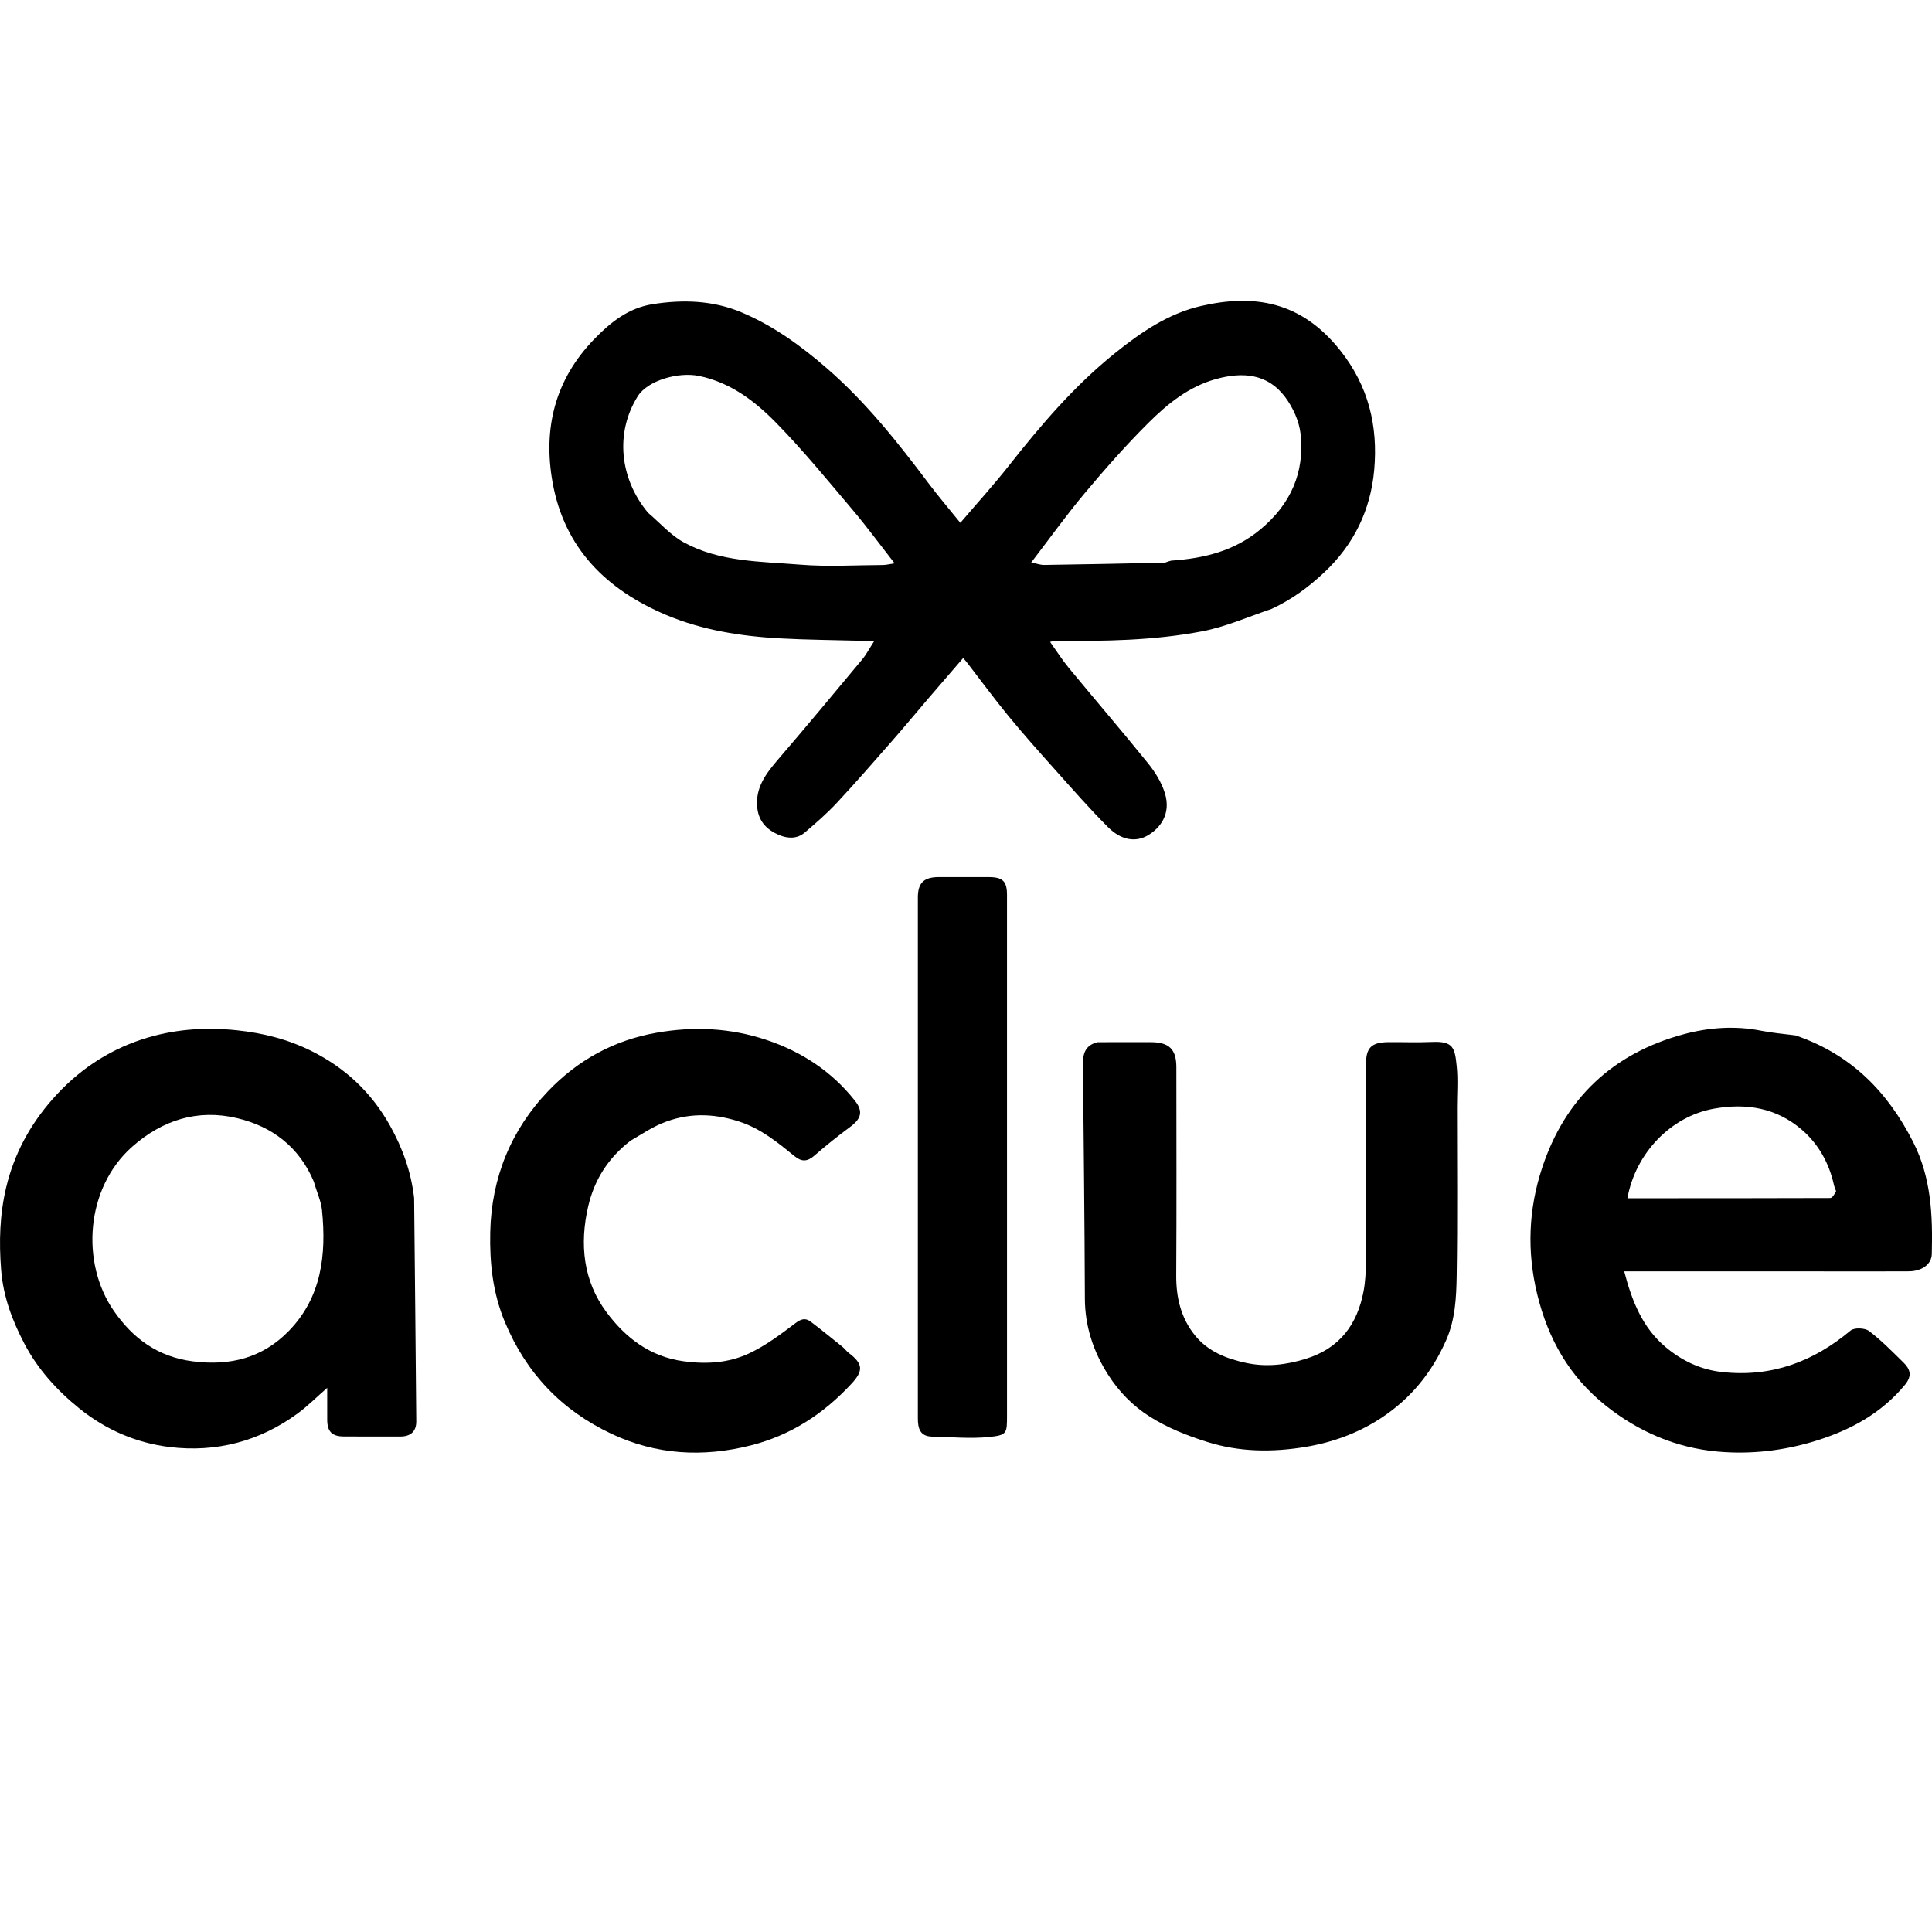 <?xml version="1.0" encoding="utf-8"?>
<svg xmlns="http://www.w3.org/2000/svg" viewBox="158.2 172.5 866.8 866.8" width="866.8px" height="866.8px" preserveAspectRatio="none">
  <path opacity="1" stroke="none" d="M 728.698 445.693 C 718.14 449.277 708.093 453.725 697.58 455.737 C 675.804 459.904 653.625 460.217 631.481 459.987 C 631.024 459.982 630.565 460.198 629.329 460.502 C 632.26 464.601 634.777 468.59 637.754 472.199 C 649.558 486.503 661.654 500.569 673.303 514.997 C 676.476 518.926 679.331 523.543 680.815 528.316 C 683.74 537.723 678.671 544.124 673.093 547.35 C 667.794 550.415 661.325 549.608 655.359 543.647 C 646.945 535.241 639.108 526.249 631.167 517.379 C 624.196 509.593 617.242 501.779 610.613 493.704 C 604.19 485.88 598.193 477.706 592.002 469.692 C 591.513 469.059 590.965 468.473 590.327 467.728 C 585.099 473.791 579.998 479.674 574.934 485.589 C 569.381 492.074 563.938 498.655 558.311 505.075 C 550.156 514.38 542.032 523.72 533.592 532.762 C 529.152 537.519 524.197 541.828 519.228 546.05 C 515.811 548.953 511.629 548.773 507.711 547.124 C 502.466 544.917 498.742 541.28 497.992 535.25 C 496.855 526.1 501.765 519.669 507.285 513.242 C 519.998 498.442 532.484 483.445 544.964 468.446 C 546.897 466.123 548.313 463.37 550.348 460.231 C 548.422 460.141 546.889 460.046 545.354 460.003 C 532.921 459.655 520.472 459.594 508.058 458.91 C 490.608 457.947 473.314 455.234 457.179 448.442 C 430.455 437.193 411.426 418.608 406.117 388.928 C 401.768 364.62 407.219 342.853 424.762 324.7 C 432.148 317.057 440.163 310.66 451.085 308.954 C 464.746 306.821 478.208 307.26 491.071 312.719 C 505.306 318.76 517.671 327.73 529.307 337.845 C 546.67 352.937 560.848 370.784 574.588 389.061 C 579.178 395.166 584.151 400.982 589.06 407.069 C 596.373 398.495 603.969 390.146 610.939 381.303 C 625.282 363.106 640.23 345.588 658.407 330.961 C 670.077 321.57 682.376 313.173 696.955 309.806 C 720.725 304.318 741.868 307.576 759.445 329.641 C 772.237 345.699 776.494 363.74 774.748 383.317 C 773.146 401.275 765.673 416.834 752.202 429.431 C 745.194 435.985 737.71 441.525 728.698 445.693 M 448.941 402.549 C 454.247 407.039 458.993 412.556 464.968 415.822 C 481.176 424.683 499.531 424.395 517.279 425.837 C 529.523 426.832 541.914 426.048 554.239 425.996 C 555.75 425.989 557.26 425.585 559.58 425.248 C 552.884 416.684 547.009 408.653 540.593 401.081 C 529.426 387.903 518.466 374.478 506.392 362.165 C 496.862 352.447 485.96 344.127 471.889 341.187 C 462.571 339.24 448.779 343.182 444.325 350.29 C 434.056 366.681 436.221 387.306 448.941 402.549 M 683.689 424.023 C 698.362 423.029 712.042 419.758 723.812 409.921 C 737.316 398.635 743.572 384.472 741.728 367.286 C 741.109 361.508 738.303 355.33 734.773 350.629 C 726.896 340.14 715.757 339.258 703.801 342.554 C 691.579 345.923 682.057 353.654 673.43 362.234 C 663.386 372.224 653.977 382.905 644.869 393.768 C 636.535 403.707 628.969 414.29 620.857 424.86 C 623.211 425.325 624.965 425.992 626.709 425.967 C 644.636 425.706 662.562 425.343 680.486 424.956 C 681.253 424.939 682.009 424.412 683.689 424.023 Z" style="transform-origin: 591.611px 433.4px 0px;"/>
  <path opacity="1" stroke="none" d="M 343.999 709.999 C 344.332 743.7 344.695 776.942 344.962 810.184 C 344.998 814.745 342.393 817.011 337.813 817.004 C 329.318 816.989 320.823 817.053 312.329 816.979 C 307.083 816.933 305.026 814.731 305.006 809.435 C 304.99 805.018 305.003 800.6 305.003 795.171 C 300.063 799.485 296.159 803.414 291.748 806.653 C 274.645 819.211 255.135 824.239 234.362 821.725 C 219.526 819.929 205.789 814.089 193.819 804.432 C 183.671 796.246 175.117 786.77 169.13 775.331 C 163.743 765.038 159.66 754.324 158.71 742.268 C 157.717 729.673 158.063 717.437 160.973 705.215 C 164.541 690.236 171.623 677.164 181.809 665.606 C 192.828 653.101 206.148 643.999 221.858 638.838 C 235.644 634.308 249.83 633.208 264.487 634.741 C 276.34 635.98 287.448 638.817 297.966 644.058 C 313.082 651.591 324.889 662.651 333.19 677.537 C 338.798 687.595 342.62 698.121 343.999 709.999 M 299.009 702.664 C 292.497 687.205 280.438 677.938 264.641 674.174 C 246.957 669.96 231.085 674.973 217.53 686.957 C 196.537 705.516 194.367 739.13 209.261 760.627 C 217.793 772.94 228.941 781.27 244.755 783.284 C 261.515 785.42 275.916 781.744 287.643 769.774 C 302.541 754.568 304.669 735.4 302.661 715.401 C 302.253 711.339 300.341 707.427 299.009 702.664 Z" style="transform-origin: 591.611px 433.4px 0px;"/>
  <path opacity="1" stroke="none" d="M 963.741 637.029 C 988.521 645.462 1005.06 662.188 1016.57 684.905 C 1024.7 700.954 1025.35 717.908 1024.91 735.164 C 1024.79 739.79 1020.38 742.852 1014.66 742.888 C 1003.49 742.96 992.329 742.913 981.165 742.912 C 952.339 742.911 923.512 742.907 894.686 742.905 C 892.209 742.904 889.733 742.905 886.912 742.905 C 890.356 756.167 895.091 768.166 905.484 776.882 C 912.787 783.006 921.132 787.016 930.876 788.08 C 952.925 790.486 971.706 783.505 988.466 769.468 C 990.118 768.084 994.862 768.251 996.71 769.641 C 1002.23 773.797 1007.11 778.841 1012.08 783.69 C 1015.23 786.752 1016.27 789.714 1012.81 793.877 C 1002.22 806.644 988.461 814.091 972.98 818.903 C 958.537 823.394 943.584 825.111 928.689 823.747 C 910.128 822.048 893.366 814.889 878.634 803.145 C 862.295 790.119 852.739 773.237 847.85 753.059 C 843.193 733.836 843.972 715.004 850.085 696.458 C 860.401 665.162 881.93 645.059 913.564 636.518 C 924.748 633.498 936.575 632.595 948.319 634.933 C 953.261 635.917 958.317 636.33 963.741 637.029 M 981.976 706.908 C 981.652 705.998 981.227 705.11 981.019 704.175 C 978.837 694.357 974.111 685.799 966.579 679.33 C 955.225 669.579 941.857 667.299 927.187 669.906 C 907.788 673.353 891.976 689.925 888.341 710.092 C 918.703 710.092 949.017 710.112 979.33 709.996 C 980.224 709.992 981.112 708.564 981.976 706.908 Z" style="transform-origin: 591.611px 433.4px 0px;"/>
  <path opacity="1" stroke="none" d="M 650.647 640.076 C 658.917 640.064 666.746 640.038 674.575 640.069 C 682.763 640.101 685.973 643.277 685.975 651.301 C 685.985 682.452 686.112 713.603 685.919 744.753 C 685.857 754.731 688.062 763.863 694.309 771.611 C 700.177 778.889 708.523 782.139 717.437 784.021 C 726.459 785.925 735.203 784.869 743.992 782.161 C 759.206 777.475 767.163 766.798 769.985 751.768 C 770.798 747.438 770.996 742.942 771.008 738.52 C 771.09 709.035 771.04 679.55 771.045 650.066 C 771.047 642.543 773.478 640.116 781.13 640.056 C 787.626 640.005 794.134 640.269 800.618 639.979 C 810.33 639.544 810.928 642.657 811.764 650.967 C 812.377 657.068 811.883 663.282 811.883 669.445 C 811.883 694.599 812.16 719.757 811.744 744.904 C 811.583 754.611 811.126 764.453 807.068 773.699 C 800.677 788.263 791.139 799.997 777.77 808.758 C 767.425 815.538 755.934 819.663 744.071 821.643 C 729.331 824.102 714.396 824.058 699.703 819.402 C 690.688 816.545 682.14 813.181 674.09 808.11 C 666.258 803.177 660.05 796.663 655.28 789.16 C 648.791 778.952 644.976 767.627 644.934 755.146 C 644.813 720.059 644.38 684.973 644.069 649.886 C 644.029 645.313 645.055 641.409 650.647 640.076 Z" style="transform-origin: 591.611px 433.4px 0px;"/>
  <path opacity="1" stroke="none" d="M 441.191 684.215 C 431.057 691.942 424.821 701.898 422.075 713.806 C 418.191 730.644 419.84 747.144 430.264 761.175 C 438.736 772.579 449.655 781.157 464.896 783.245 C 475.164 784.652 484.981 784.006 494.052 779.821 C 501.597 776.34 508.446 771.155 515.135 766.104 C 517.777 764.11 519.655 763.754 521.979 765.52 C 526.783 769.168 531.47 772.971 536.168 776.757 C 537.199 777.589 537.979 778.739 539.032 779.536 C 545.487 784.421 545.596 787.506 540.251 793.287 C 527.749 806.807 512.967 816.467 495.002 821.003 C 473.549 826.419 452.559 825.247 432.449 815.751 C 410.164 805.229 394.305 788.635 384.708 765.626 C 379.236 752.507 377.85 739.042 378.146 725.32 C 378.671 700.96 387.441 679.432 404.231 661.914 C 417.372 648.203 433.522 639.222 452.723 635.846 C 469.576 632.882 485.973 633.686 502.079 639.07 C 517.862 644.345 531.399 653.196 541.793 666.372 C 545.581 671.174 544.58 674.457 539.593 678.124 C 534.048 682.204 528.674 686.543 523.474 691.056 C 520.439 693.69 517.882 693.811 514.81 691.322 C 507.121 685.09 499.617 678.858 489.781 675.674 C 477.853 671.814 466.384 671.766 454.979 676.562 C 450.267 678.544 445.953 681.47 441.191 684.215 Z" style="transform-origin: 591.611px 433.4px 0px;"/>
  <path opacity="1" stroke="none" d="M 570.002 741 C 570.002 685.376 570.002 630.251 570.003 575.127 C 570.004 568.66 572.659 566.03 579.276 566.007 C 586.77 565.981 594.265 565.987 601.759 566.005 C 608.126 566.021 609.997 567.868 609.997 574.089 C 609.999 651.862 609.999 729.636 609.999 807.41 C 609.998 815.58 610.079 816.385 601.946 817.221 C 593.501 818.089 584.874 817.213 576.328 817.044 C 570.964 816.937 570.003 813.297 570.003 808.948 C 570.004 786.466 570.003 763.983 570.002 741 Z" style="transform-origin: 591.611px 433.4px 0px;"/>
</svg>